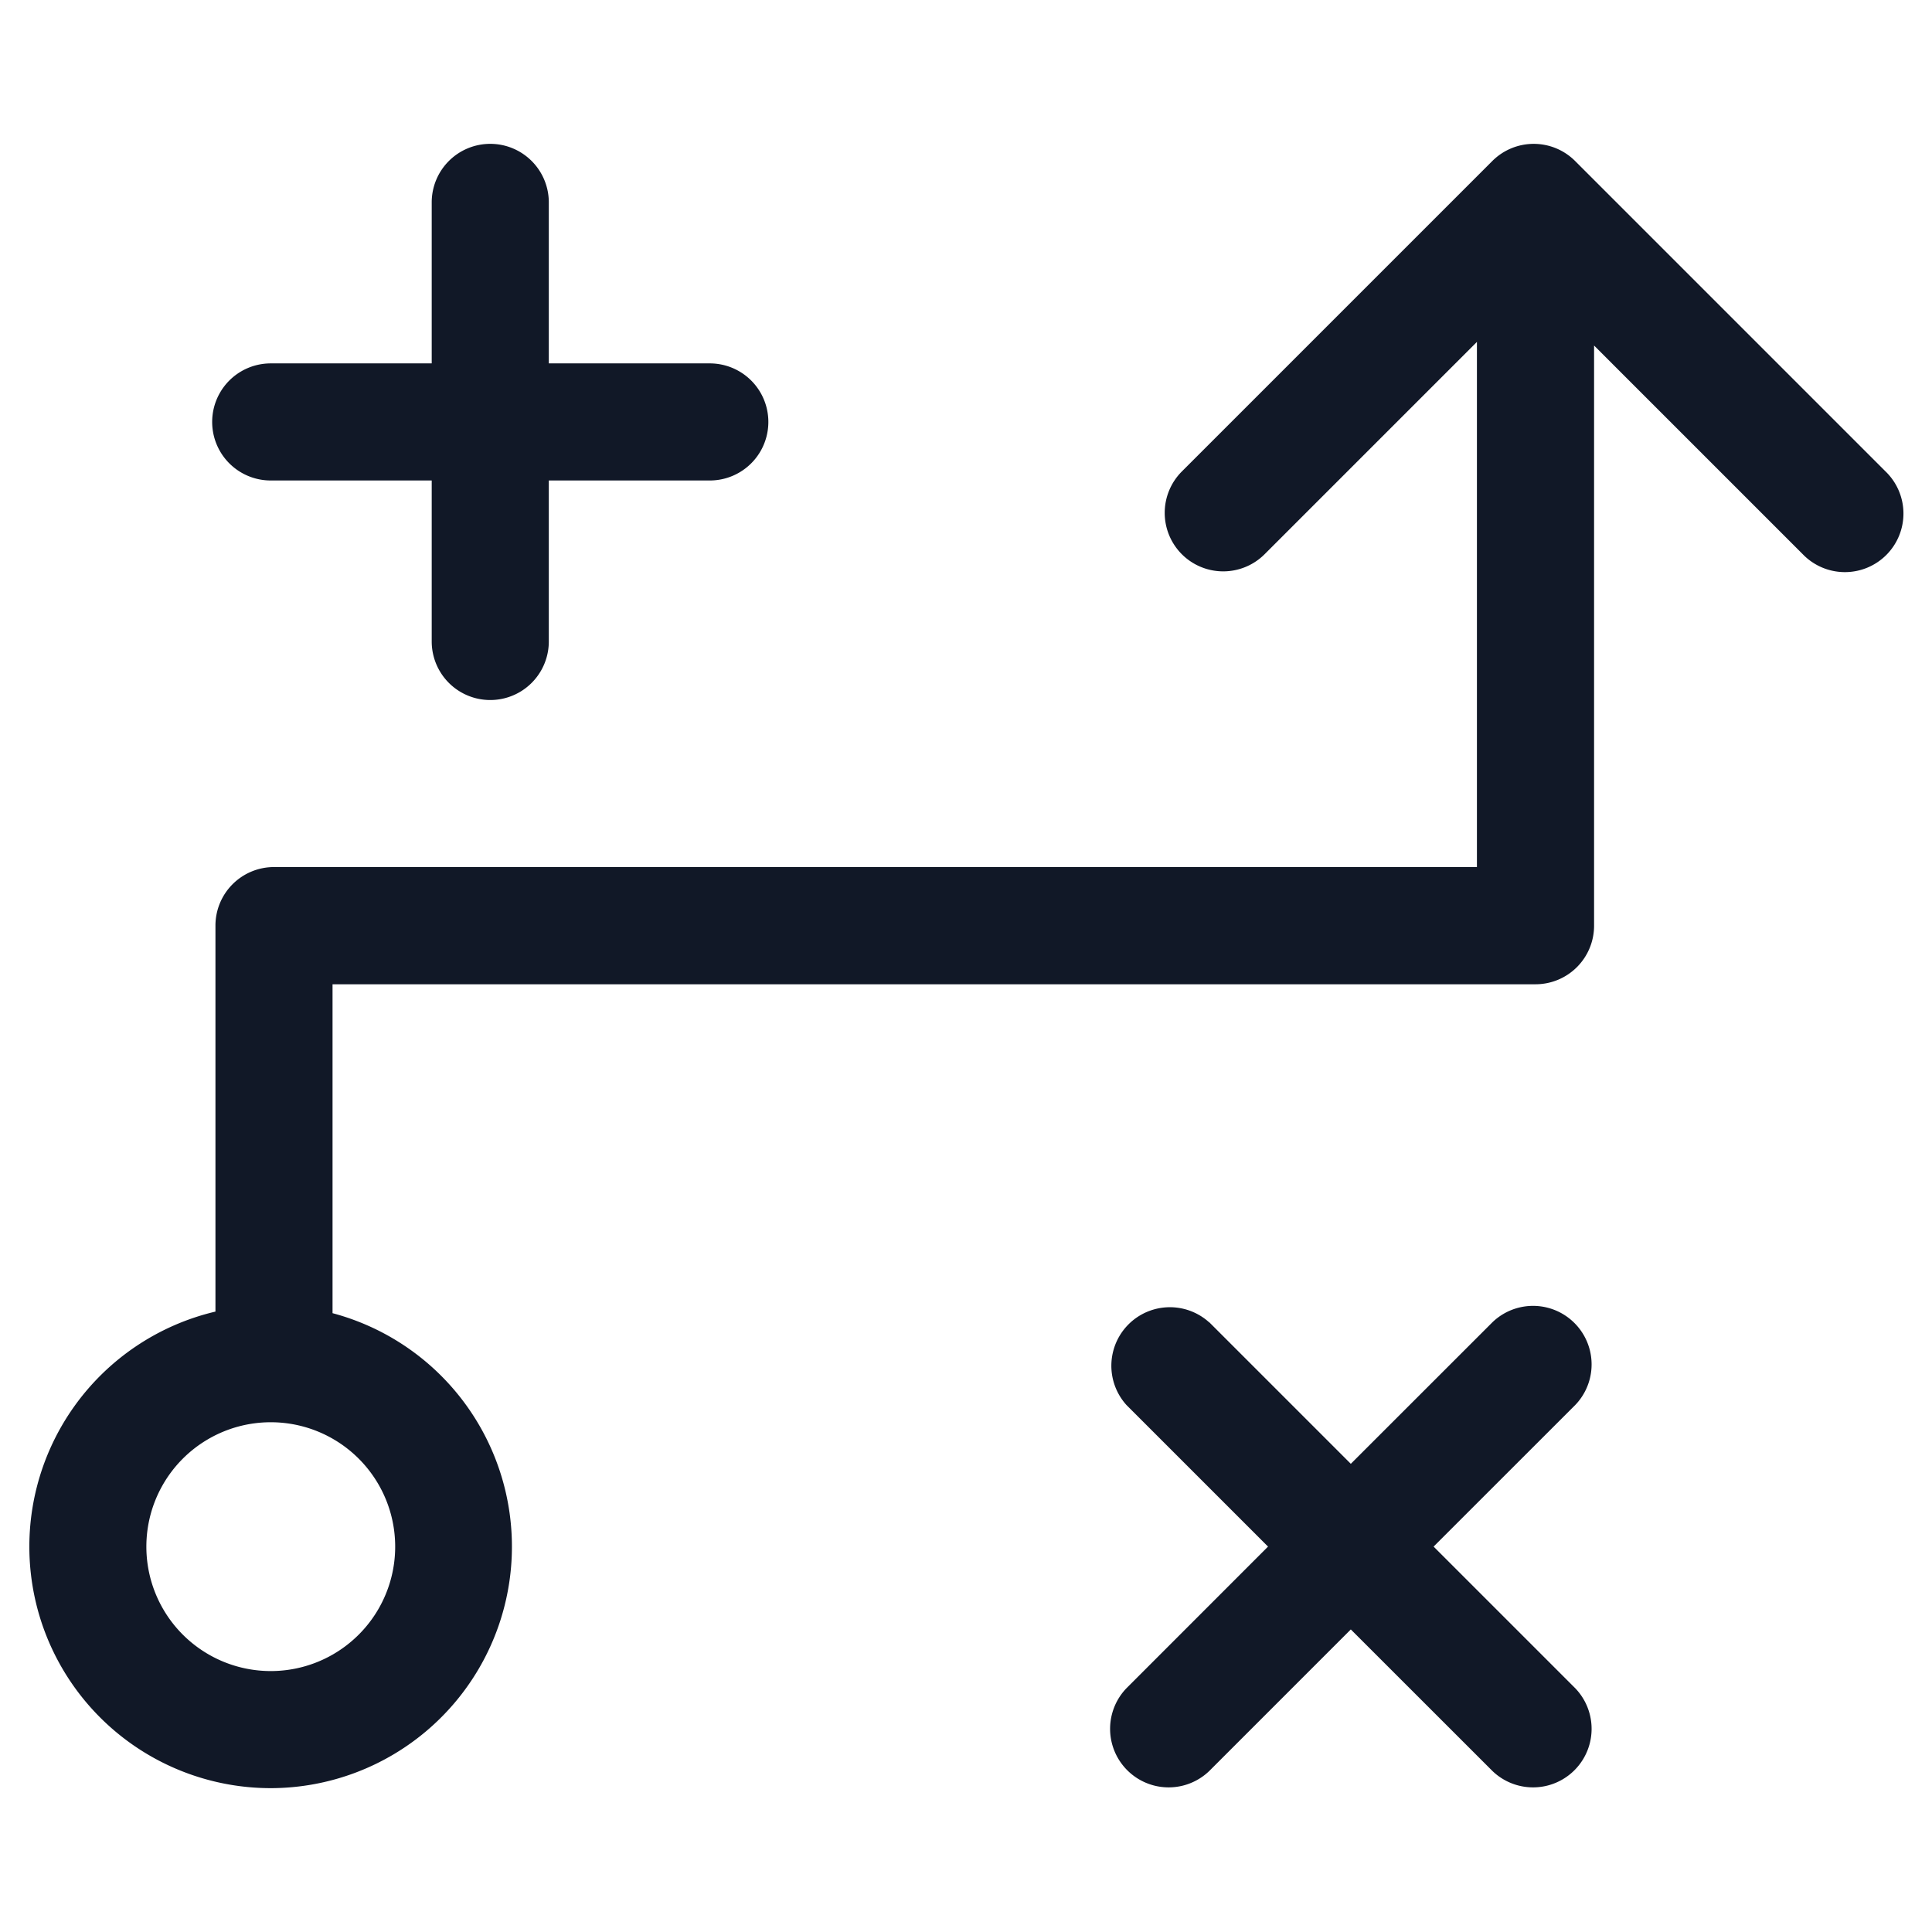 <svg xmlns="http://www.w3.org/2000/svg" width="33" height="33" fill="none" viewBox="0 0 33 33"><path fill="#111827" fill-rule="evenodd" d="M20.187 9.467a1 1 0 0 1 0-1.414L25.49 2.75a1 1 0 0 1 1.414 0l5.303 5.303a1 1 0 1 1-1.414 1.414l-3.565-3.565v9.91a1 1 0 0 1-1 1H5.68v5.618a4.126 4.126 0 0 1-1.056 8.113 4.125 4.125 0 0 1-.944-8.14V15.81a1 1 0 0 1 1-1h20.547v-8.97l-3.626 3.626a1 1 0 0 1-1.415 0ZM8.374 2.457a1 1 0 0 1 1 1v2.75h2.75a1 1 0 1 1 0 2h-2.75v2.75a1 1 0 1 1-2 0v-2.75h-2.75a1 1 0 1 1 0-2h2.75v-2.75a1 1 0 0 1 1-1Zm12.28 20.13A1 1 0 0 0 19.242 24l2.417 2.417-2.417 2.418a1 1 0 0 0 1.414 1.414l2.417-2.417 2.418 2.417a1 1 0 0 0 1.414-1.414l-2.418-2.418 2.418-2.417a1 1 0 0 0-1.414-1.414l-2.418 2.417-2.417-2.417ZM2.5 26.418a2.125 2.125 0 1 1 4.25 0 2.125 2.125 0 0 1-4.25 0Z" clip-rule="evenodd"/></svg>
